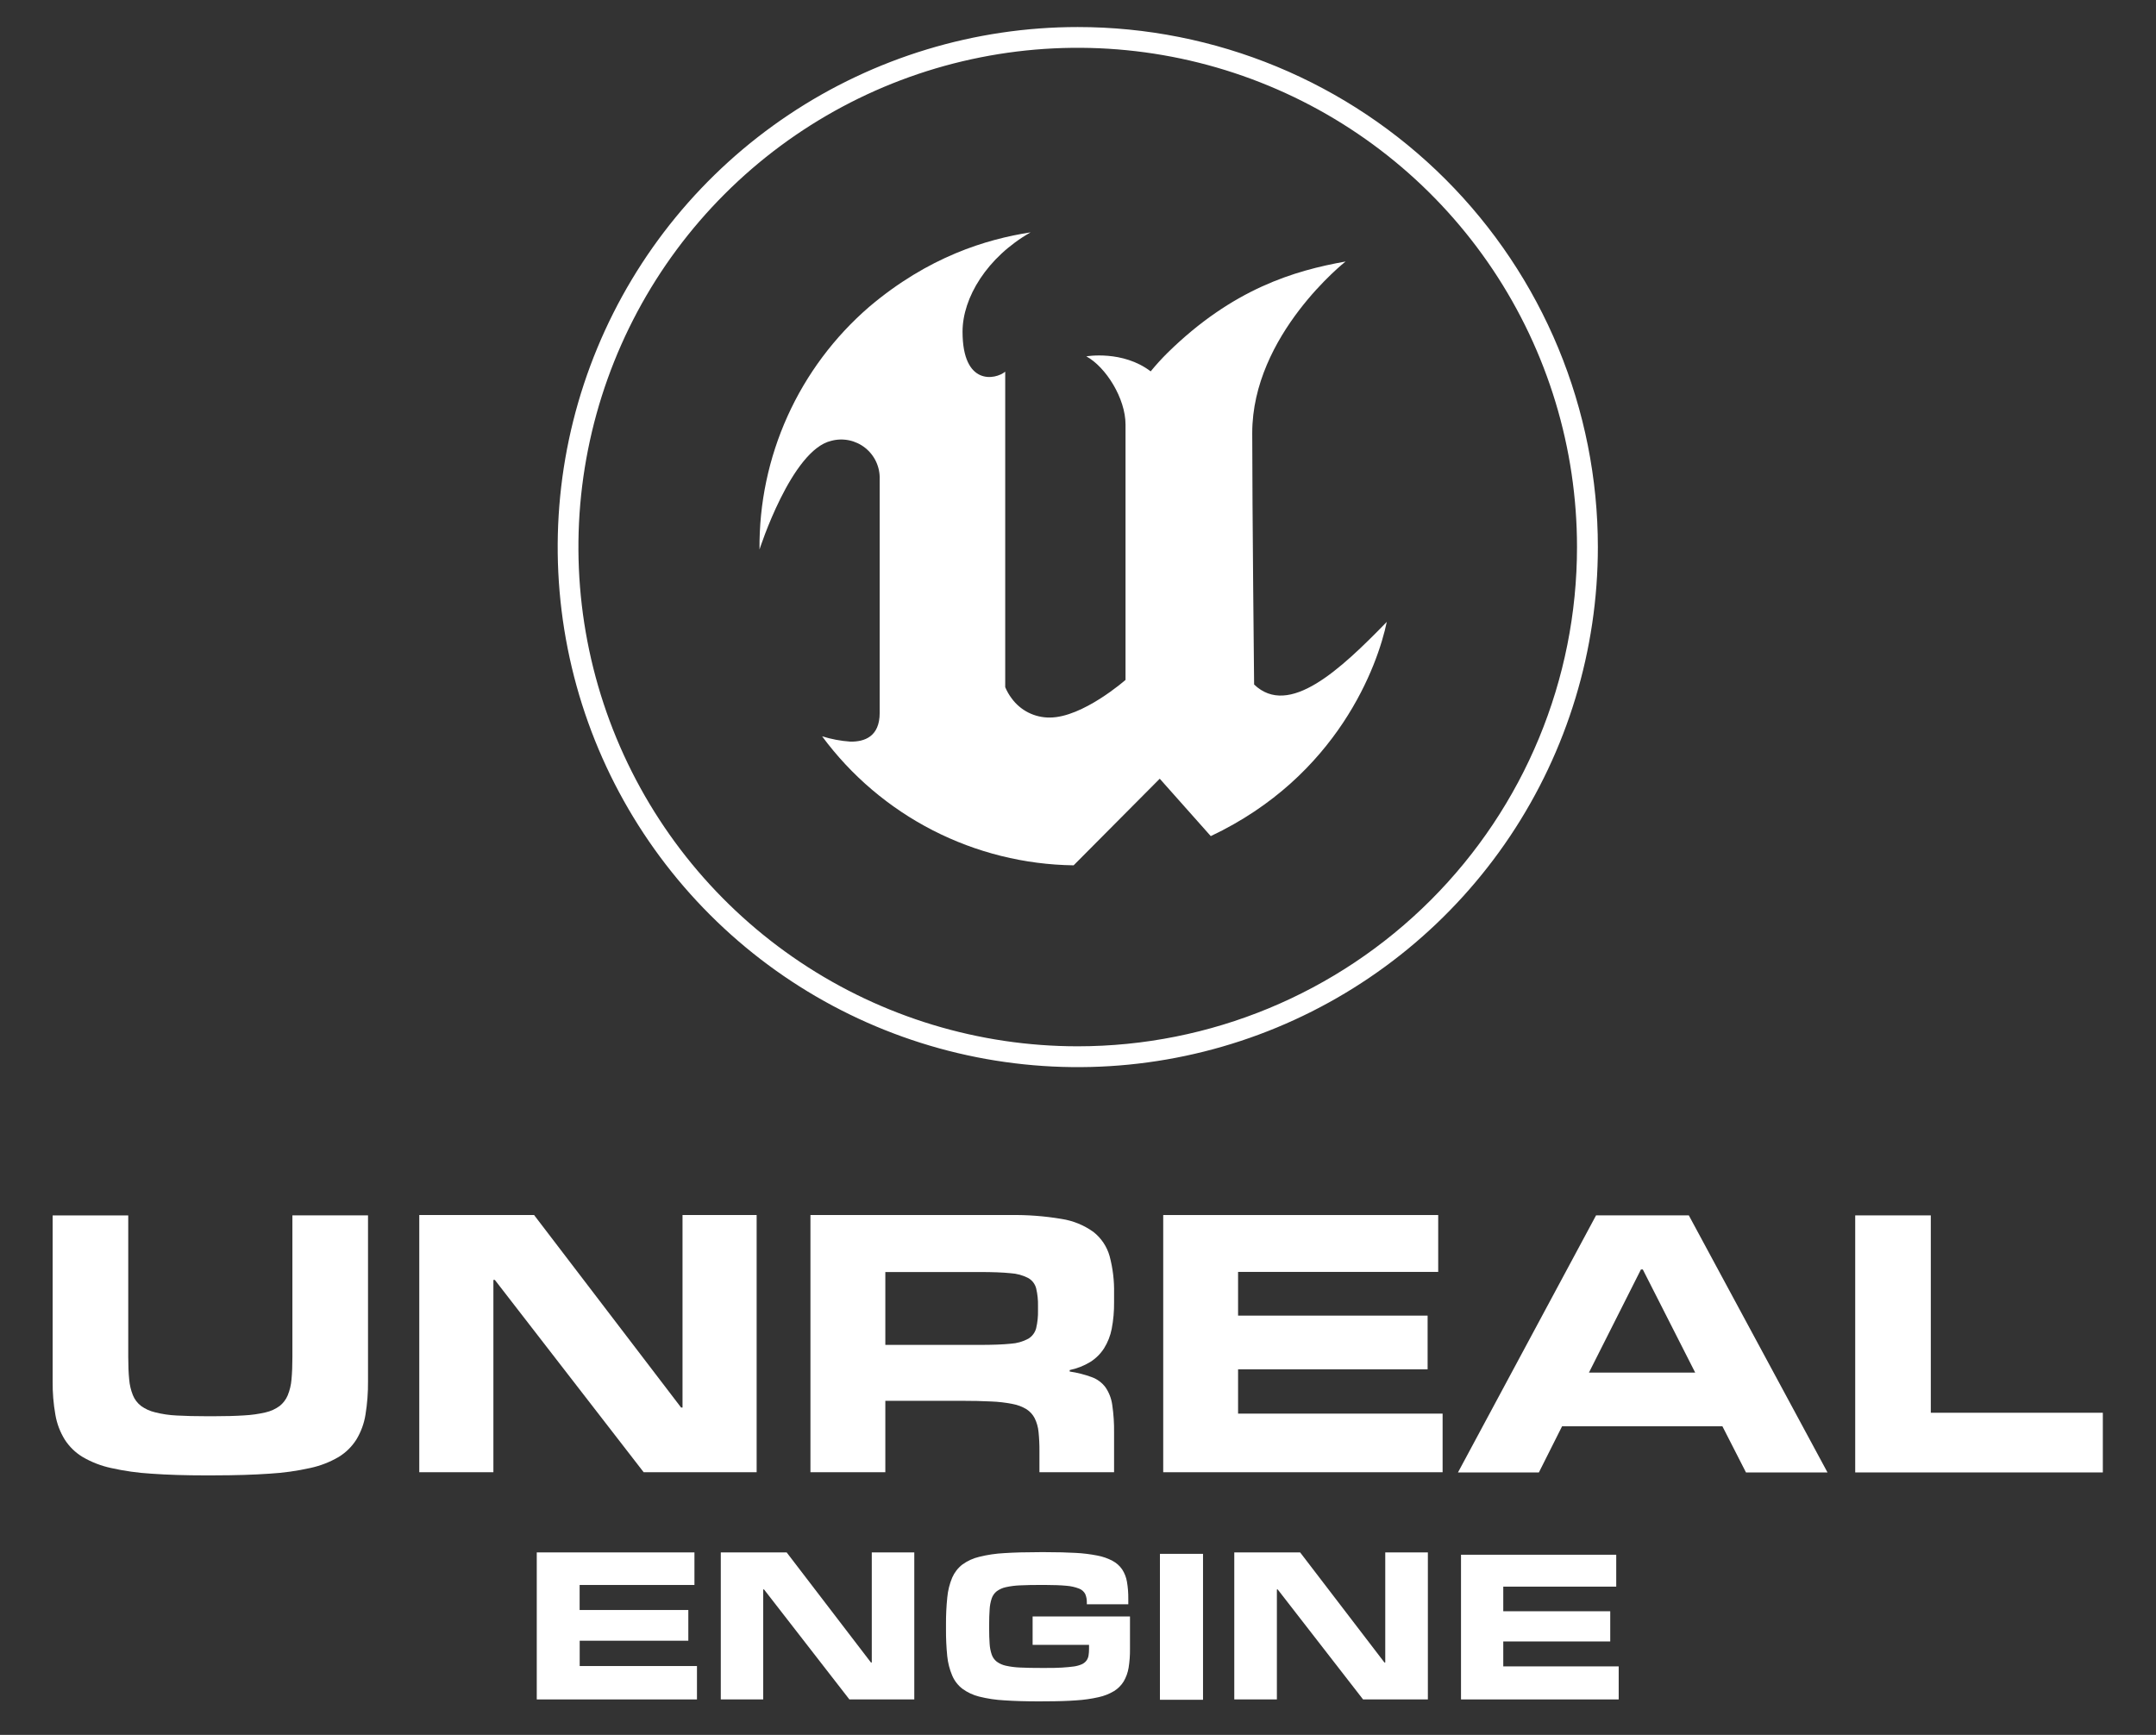 <svg width="676" height="544" viewBox="0 0 676 544" fill="none" xmlns="http://www.w3.org/2000/svg">
<rect x="0" y="0" width="676" height="544" fill="#333333" stroke="none"/>
<path fill-rule="evenodd" clip-rule="evenodd" d="M218.53 532.89H168.3V486.79H217.74V497H181.74V504.85H215.82V514.48H181.76V522.42H218.53V532.91V532.89Z" fill="white"/>
<path fill-rule="evenodd" clip-rule="evenodd" d="M507.53 532.89H458.09V487.52H506.76V497.52H471.34V505.24H504.88V514.71H471.34V522.53H507.53V532.86V532.89Z" fill="white"/>
<path fill-rule="evenodd" clip-rule="evenodd" d="M286.64 532.89H266.32L239.56 498.41H239.3V532.89H226V486.79H246.65L273.08 521.31H273.34V486.79H286.67V532.89H286.64Z" fill="white"/>
<path fill-rule="evenodd" clip-rule="evenodd" d="M447.7 532.89H427.38L400.62 498.41H400.36V532.89H387V486.79H407.65L434.08 521.31H434.34V486.79H447.7V532.89Z" fill="white"/>
<path fill-rule="evenodd" clip-rule="evenodd" d="M325.91 533.5C321.65 533.5 317.983 533.393 314.91 533.18C312.241 533.044 309.592 532.649 307 532C305.1 531.526 303.31 530.687 301.73 529.53C300.347 528.452 299.26 527.042 298.57 525.43C297.739 523.478 297.21 521.411 297 519.3C296.719 516.469 296.589 513.625 296.61 510.78V509.43C296.59 506.565 296.727 503.7 297.02 500.85C297.217 498.73 297.736 496.653 298.56 494.69C299.261 493.085 300.35 491.679 301.73 490.6C303.312 489.45 305.107 488.627 307.01 488.18C309.596 487.536 312.238 487.144 314.9 487.01C318 486.81 321.667 486.71 325.9 486.71H327.9C331.447 486.71 334.553 486.787 337.22 486.94C339.527 487.055 341.823 487.335 344.09 487.78C345.748 488.091 347.349 488.65 348.84 489.44C350.039 490.077 351.068 490.993 351.84 492.11C352.605 493.289 353.119 494.614 353.35 496C353.649 497.747 353.79 499.518 353.77 501.29V503.06H340.77V502.5C340.795 501.595 340.628 500.696 340.28 499.86C339.873 499.076 339.194 498.468 338.37 498.15C337.088 497.654 335.74 497.351 334.37 497.25C332.65 497.083 330.383 496.997 327.57 496.99H326.43C323.877 496.99 321.697 497.033 319.89 497.12C318.373 497.173 316.863 497.363 315.38 497.69C314.352 497.91 313.381 498.343 312.53 498.96C311.802 499.538 311.254 500.312 310.95 501.19C310.573 502.322 310.351 503.499 310.29 504.69C310.19 506.08 310.14 507.75 310.14 509.69V510.51C310.14 512.42 310.19 514.05 310.29 515.41C310.353 516.578 310.575 517.732 310.95 518.84C311.254 519.713 311.803 520.48 312.53 521.05C313.381 521.667 314.352 522.1 315.38 522.32C316.863 522.646 318.373 522.837 319.89 522.89C321.697 522.983 323.877 523.027 326.43 523.02H327.57C329.65 523.02 331.44 523.02 332.94 522.91C334.44 522.8 335.71 522.71 336.74 522.55C337.587 522.431 338.415 522.199 339.2 521.86C339.761 521.609 340.252 521.225 340.63 520.74C340.975 520.277 341.204 519.739 341.3 519.17C341.411 518.469 341.464 517.76 341.46 517.05V515.77H323.77V506.87H354.3V517.11C354.322 519.062 354.178 521.012 353.87 522.94C353.623 524.468 353.094 525.936 352.31 527.27C351.555 528.488 350.528 529.515 349.31 530.27C347.814 531.163 346.182 531.808 344.48 532.18C342.177 532.7 339.836 533.035 337.48 533.18C334.76 533.38 331.6 533.48 327.98 533.48L325.91 533.5Z" fill="white"/>
<path fill-rule="evenodd" clip-rule="evenodd" d="M377.2 533H363.69V487.24H377.2V533Z" fill="white"/>
<path fill-rule="evenodd" clip-rule="evenodd" d="M64.72 462.64C58.187 462.64 52.46 462.463 47.54 462.11C43.252 461.859 38.991 461.261 34.8 460.32C31.681 459.647 28.687 458.486 25.93 456.88C23.669 455.519 21.75 453.658 20.32 451.44C18.844 449.061 17.843 446.419 17.37 443.66C16.753 440.181 16.465 436.653 16.51 433.12V381.12H40.21V425.44C40.21 428.18 40.307 430.533 40.5 432.5C40.636 434.216 41.03 435.902 41.67 437.5C42.21 438.825 43.09 439.983 44.22 440.86C45.544 441.811 47.042 442.491 48.63 442.86C50.841 443.419 53.102 443.755 55.38 443.86C58.06 444.01 61.24 444.09 64.95 444.09H66.95C70.65 444.09 73.837 444.003 76.51 443.83C78.787 443.716 81.049 443.398 83.27 442.88C84.862 442.523 86.363 441.843 87.68 440.88C88.796 439.991 89.669 438.836 90.22 437.52C90.868 435.924 91.266 434.237 91.4 432.52C91.587 430.52 91.68 428.187 91.68 425.52V381.11H115.39V433.11C115.424 436.63 115.157 440.146 114.59 443.62C114.151 446.385 113.176 449.038 111.72 451.43C110.312 453.645 108.413 455.507 106.17 456.87C103.421 458.478 100.433 459.639 97.32 460.31C93.112 461.253 88.835 461.852 84.53 462.1C79.563 462.447 73.78 462.623 67.18 462.63L64.72 462.64Z" fill="white"/>
<path fill-rule="evenodd" clip-rule="evenodd" d="M237.26 461.65H201.82L155.16 401.35H154.7V461.65H131.46V381H167.46L213.55 441.36H214V381H237.24V461.61L237.26 461.65Z" fill="white"/>
<path fill-rule="evenodd" clip-rule="evenodd" d="M307.13 421.72C311.22 421.72 314.47 421.6 316.9 421.35C318.833 421.237 320.717 420.701 322.42 419.78C323.637 419.045 324.52 417.865 324.88 416.49C325.31 414.659 325.505 412.78 325.46 410.9V409.51C325.503 407.653 325.308 405.798 324.88 403.99C324.705 403.31 324.395 402.672 323.967 402.115C323.539 401.558 323.002 401.094 322.39 400.75C320.666 399.864 318.775 399.35 316.84 399.24C314.41 398.99 311.18 398.87 307.13 398.87H277.59V421.72H307.13ZM349.33 461.65H325.91V455.11C325.927 453.08 325.834 451.05 325.63 449.03C325.492 447.532 325.082 446.071 324.42 444.72C323.827 443.567 322.941 442.591 321.85 441.89C320.502 441.078 319.018 440.519 317.47 440.24C315.261 439.803 313.02 439.542 310.77 439.46C308.103 439.32 304.943 439.25 301.29 439.25H277.59V461.65H254.11V381H316.64C322.066 380.911 327.489 381.319 332.84 382.22C336.449 382.772 339.875 384.17 342.84 386.3C345.29 388.226 347.065 390.88 347.91 393.88C348.925 397.681 349.396 401.607 349.31 405.54V408.37C349.343 411.158 349.095 413.942 348.57 416.68C348.149 418.854 347.332 420.932 346.16 422.81C345.056 424.522 343.592 425.972 341.87 427.06C339.875 428.273 337.687 429.136 335.4 429.61V430.07C337.772 430.418 340.101 431.011 342.35 431.84C344.052 432.463 345.536 433.568 346.62 435.02C347.748 436.673 348.474 438.567 348.74 440.55C349.163 443.44 349.354 446.359 349.31 449.28V461.61L349.33 461.65Z" fill="white"/>
<path fill-rule="evenodd" clip-rule="evenodd" d="M452.32 461.65H364.72V381H450.94V398.83H388.19V412.54H447.62V429.38H388.19V443.27H452.32V461.61V461.65Z" fill="white"/>
<path fill-rule="evenodd" clip-rule="evenodd" d="M531.52 430.41L515.09 398.06H514.51L498.2 430.41H531.52ZM573 461.71H547.44L540.05 447.24H489.78L482.51 461.71H457.14L500.43 381.11H529.52L573 461.71Z" fill="white"/>
<path fill-rule="evenodd" clip-rule="evenodd" d="M659.33 461.71H581.69V381.11H605.39V443H659.33V461.75V461.71Z" fill="white"/>
<path fill-rule="evenodd" clip-rule="evenodd" d="M434.82 195C432.01 208.56 419.5 243.34 379.63 262.18L363.63 244.18L336.63 271.34C321.257 271.133 306.139 267.374 292.459 260.357C278.779 253.341 266.907 243.255 257.77 230.89C260.643 231.783 263.609 232.341 266.61 232.55C271.03 232.63 275.82 231.01 275.82 223.55V150.3C275.886 148.415 275.509 146.541 274.719 144.828C273.93 143.115 272.749 141.612 271.273 140.438C269.797 139.264 268.066 138.453 266.219 138.069C264.372 137.686 262.462 137.741 260.64 138.23C248.14 141.09 238.14 172.3 238.14 172.3C238.001 157.888 241.003 143.618 246.936 130.483C252.87 117.348 261.594 105.663 272.5 96.24C291.12 80.46 309.31 75 323.13 72.86C309.48 80.64 301.8 93.34 301.8 104C301.8 121.09 312.12 119.07 315.18 116.55V215.47C315.697 216.713 316.369 217.885 317.18 218.96C318.547 220.85 320.347 222.385 322.43 223.436C324.513 224.487 326.817 225.024 329.15 225C339.49 225 352.9 213.2 352.9 213.2V133.1C352.9 124.95 346.76 115.1 340.61 111.74C340.61 111.74 351.99 109.74 360.79 116.45C362.44 114.429 364.196 112.496 366.05 110.66C386.51 90.56 405.82 84.86 421.9 82C421.9 82 392.63 105 392.63 135.8C392.63 158.73 393.22 214.64 393.22 214.64C404.11 225.1 420.24 210 434.82 195Z" fill="white"/>
<path fill-rule="evenodd" clip-rule="evenodd" d="M337.92 8.48C305.668 8.482 274.14 18.048 247.325 35.968C220.509 53.888 199.61 79.357 187.269 109.155C174.929 138.953 171.701 171.741 177.995 203.373C184.289 235.005 199.822 264.061 222.629 286.865C245.436 309.669 274.494 325.198 306.126 331.489C337.759 337.779 370.547 334.547 400.343 322.203C430.14 309.859 455.607 288.956 473.523 262.139C491.44 235.321 501.002 203.792 501 171.54C501 150.125 496.782 128.92 488.586 109.135C480.39 89.35 468.377 71.374 453.234 56.232C438.09 41.09 420.112 29.08 400.327 20.886C380.541 12.693 359.335 8.477 337.92 8.48ZM337.92 328.09C306.957 328.092 276.689 318.912 250.943 301.711C225.197 284.511 205.13 260.062 193.28 231.456C181.429 202.85 178.327 171.373 184.367 141.005C190.406 110.636 205.315 82.741 227.209 60.846C249.102 38.951 276.997 24.04 307.365 17.999C337.733 11.957 369.21 15.057 397.817 26.906C426.423 38.754 450.873 58.82 468.076 84.564C485.278 110.309 494.46 140.577 494.46 171.54C494.46 213.058 477.968 252.875 448.611 282.234C419.254 311.593 379.438 328.087 337.92 328.09Z" fill="white"/>
</svg>
